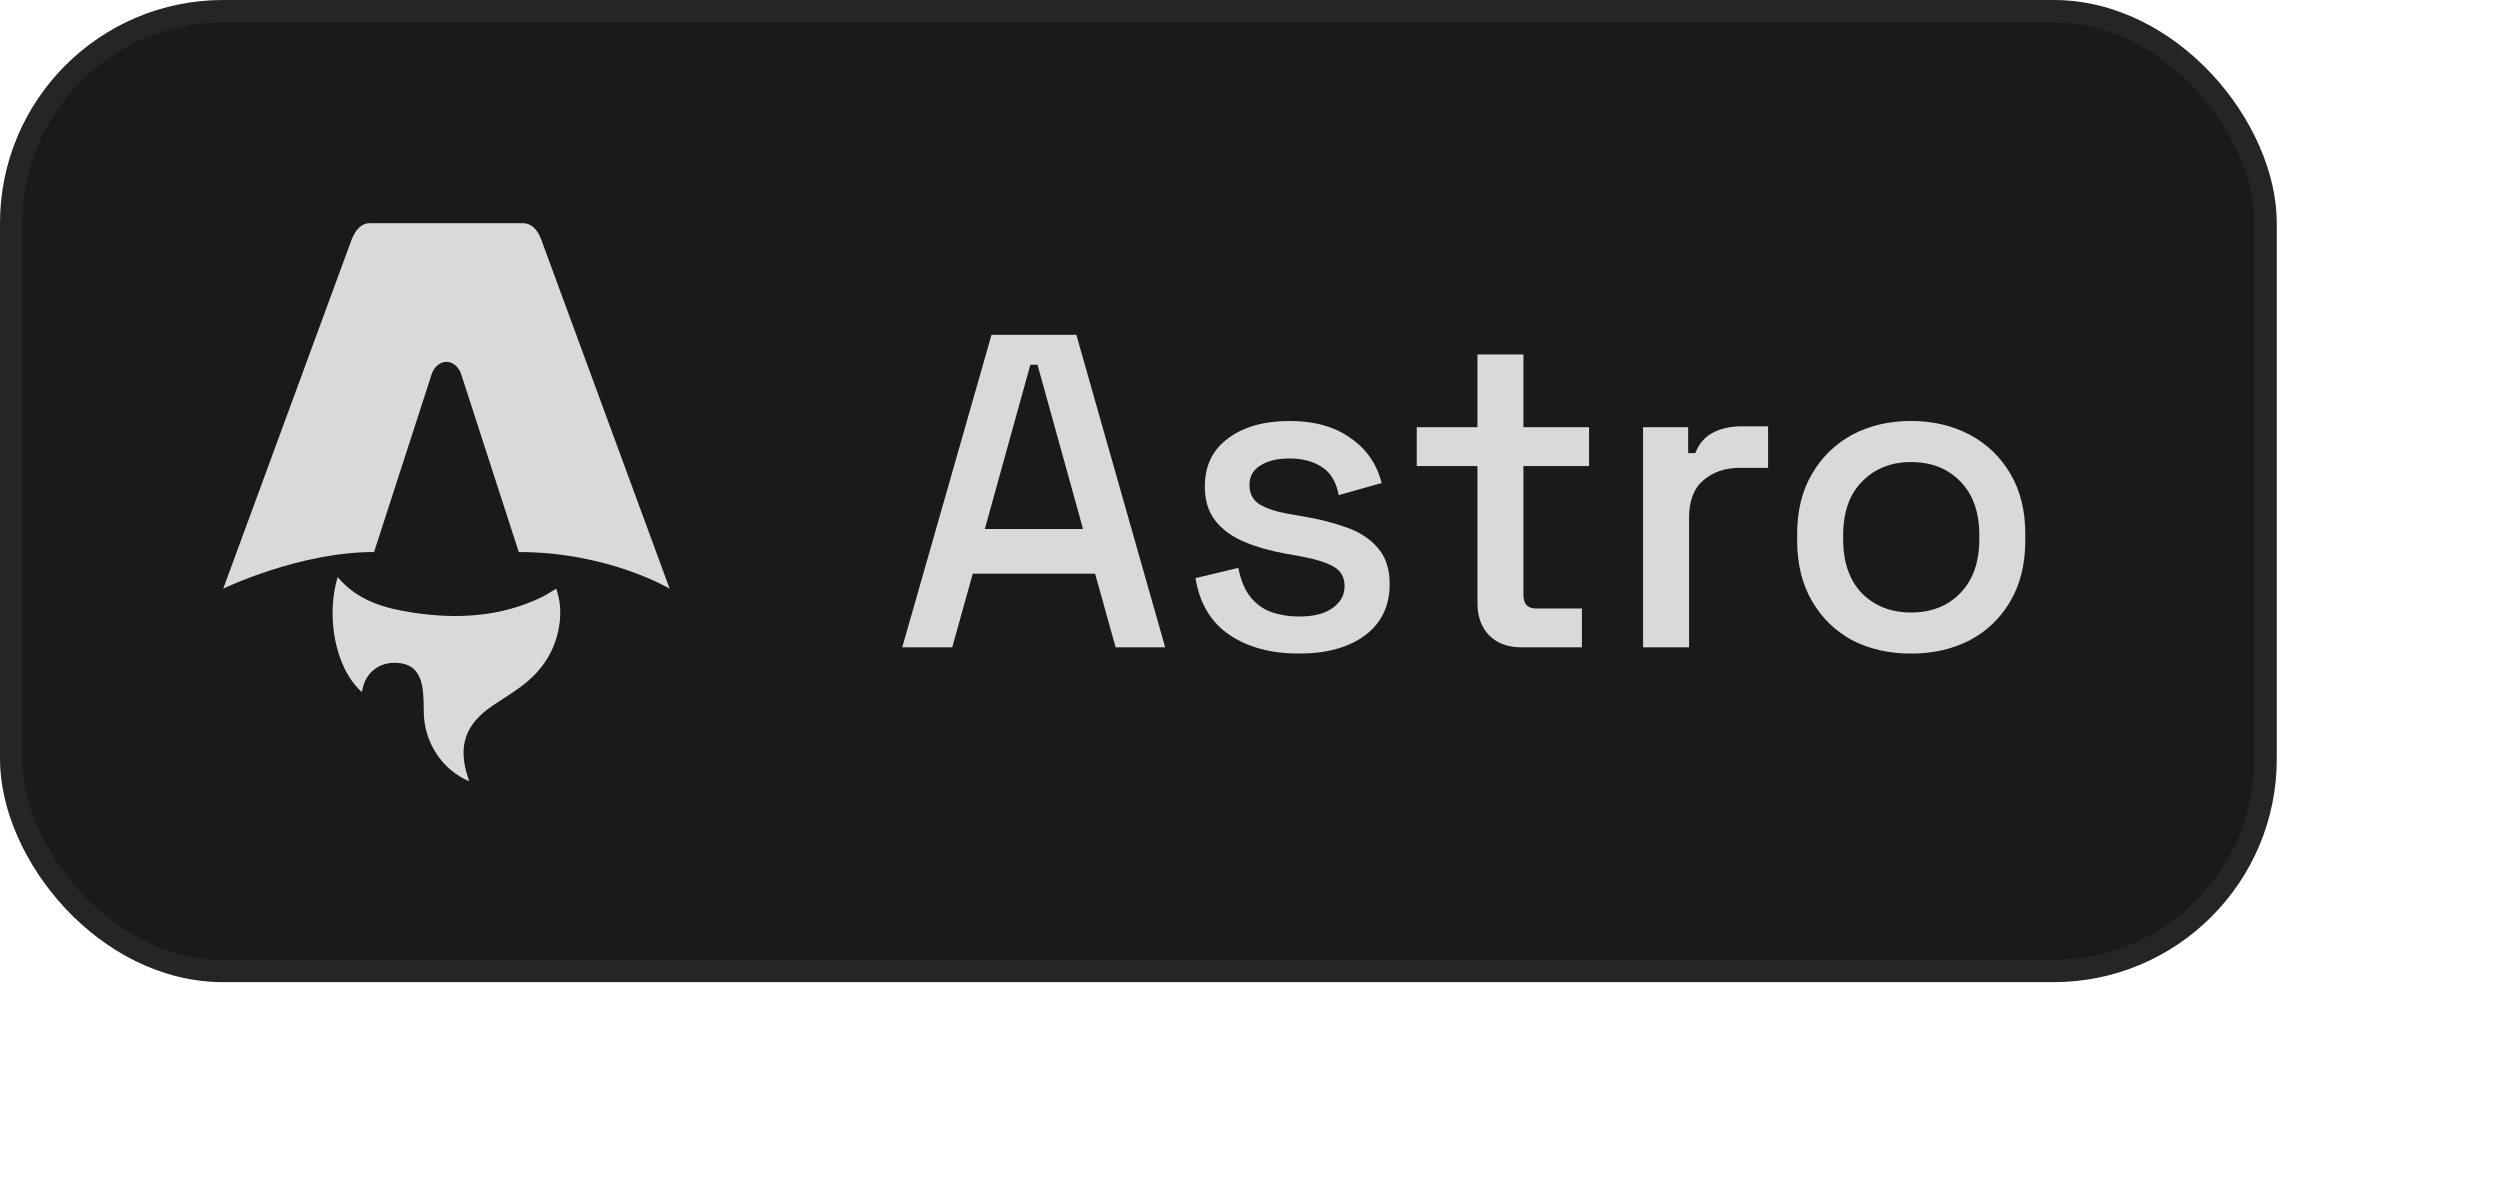 <svg width="112" height="53" viewBox="0 0 112 53" fill="none" xmlns="http://www.w3.org/2000/svg">
<rect x="0.5" y="0.5" width="101" height="43" rx="9.5" fill="#1A1A1A" stroke="#252525"/>
<path d="M40.42 29L44.42 15H48.22L52.2 29H49.98L49.06 25.7H43.58L42.66 29H40.42ZM44.12 23.7H48.52L46.48 16.34H46.16L44.12 23.7ZM58.197 29.28C56.943 29.28 55.903 29 55.077 28.44C54.25 27.88 53.743 27.033 53.557 25.9L55.477 25.44C55.583 25.987 55.763 26.42 56.017 26.74C56.27 27.06 56.583 27.287 56.957 27.42C57.343 27.553 57.757 27.62 58.197 27.62C58.85 27.62 59.35 27.493 59.697 27.24C60.057 26.987 60.237 26.66 60.237 26.26C60.237 25.86 60.07 25.567 59.737 25.38C59.403 25.193 58.91 25.04 58.257 24.92L57.577 24.8C56.91 24.68 56.303 24.507 55.757 24.28C55.21 24.053 54.777 23.74 54.457 23.34C54.137 22.94 53.977 22.427 53.977 21.8C53.977 20.867 54.323 20.147 55.017 19.64C55.71 19.12 56.63 18.86 57.777 18.86C58.883 18.86 59.79 19.113 60.497 19.62C61.217 20.113 61.683 20.787 61.897 21.64L59.977 22.18C59.857 21.58 59.603 21.16 59.217 20.92C58.83 20.667 58.35 20.54 57.777 20.54C57.217 20.54 56.777 20.647 56.457 20.86C56.137 21.06 55.977 21.347 55.977 21.72C55.977 22.12 56.13 22.413 56.437 22.6C56.757 22.787 57.183 22.927 57.717 23.02L58.417 23.14C59.123 23.26 59.77 23.427 60.357 23.64C60.943 23.853 61.403 24.16 61.737 24.56C62.083 24.96 62.257 25.493 62.257 26.16C62.257 27.147 61.89 27.913 61.157 28.46C60.423 29.007 59.437 29.28 58.197 29.28ZM68.15 29C67.55 29 67.07 28.82 66.71 28.46C66.363 28.1 66.19 27.62 66.19 27.02V20.88H63.47V19.14H66.19V15.88H68.25V19.14H71.19V20.88H68.25V26.66C68.25 27.06 68.436 27.26 68.81 27.26H70.87V29H68.15ZM73.61 29V19.14H75.63V20.3H75.95C76.11 19.887 76.363 19.587 76.71 19.4C77.07 19.2 77.51 19.1 78.03 19.1H79.21V20.96H77.95C77.283 20.96 76.737 21.147 76.31 21.52C75.883 21.88 75.67 22.44 75.67 23.2V29H73.61ZM85.613 29.28C84.626 29.28 83.746 29.08 82.973 28.68C82.213 28.267 81.613 27.68 81.173 26.92C80.733 26.16 80.513 25.26 80.513 24.22V23.92C80.513 22.88 80.733 21.987 81.173 21.24C81.613 20.48 82.213 19.893 82.973 19.48C83.746 19.067 84.626 18.86 85.613 18.86C86.599 18.86 87.479 19.067 88.253 19.48C89.026 19.893 89.633 20.48 90.073 21.24C90.513 21.987 90.733 22.88 90.733 23.92V24.22C90.733 25.26 90.513 26.16 90.073 26.92C89.633 27.68 89.026 28.267 88.253 28.68C87.479 29.08 86.599 29.28 85.613 29.28ZM85.613 27.44C86.519 27.44 87.253 27.153 87.813 26.58C88.386 25.993 88.673 25.187 88.673 24.16V23.98C88.673 22.953 88.393 22.153 87.833 21.58C87.273 20.993 86.533 20.7 85.613 20.7C84.719 20.7 83.986 20.993 83.413 21.58C82.853 22.153 82.573 22.953 82.573 23.98V24.16C82.573 25.187 82.853 25.993 83.413 26.58C83.986 27.153 84.719 27.44 85.613 27.44Z" fill="#D9D9D9"/>
<path d="M16.207 31.002C14.972 29.887 14.612 27.548 15.127 25.852C16.018 26.921 17.254 27.26 18.534 27.451C20.509 27.746 22.449 27.635 24.284 26.745C24.494 26.643 24.688 26.506 24.917 26.37C25.09 26.863 25.135 27.359 25.075 27.867C24.929 29.101 24.306 30.054 23.317 30.777C22.921 31.066 22.502 31.324 22.093 31.597C20.838 32.434 20.499 33.417 20.971 34.846L21.016 35C20.416 34.742 19.906 34.311 19.551 33.763C19.182 33.201 18.985 32.544 18.985 31.872C18.98 31.538 18.98 31.203 18.935 30.874C18.824 30.073 18.443 29.715 17.726 29.694C16.989 29.673 16.406 30.122 16.252 30.829C16.24 30.884 16.223 30.938 16.205 31.001H16.207V31.002ZM10 26.372C10 26.372 13.374 24.731 16.758 24.731L19.311 16.851C19.406 16.47 19.686 16.212 20 16.212C20.314 16.212 20.594 16.47 20.689 16.851L23.241 24.731C27.25 24.731 30 26.372 30 26.372L24.257 10.757C24.093 10.297 23.814 10 23.439 10H16.56C16.186 10 15.92 10.297 15.744 10.757L10 26.372Z" fill="#D9D9D9"/>
</svg>
